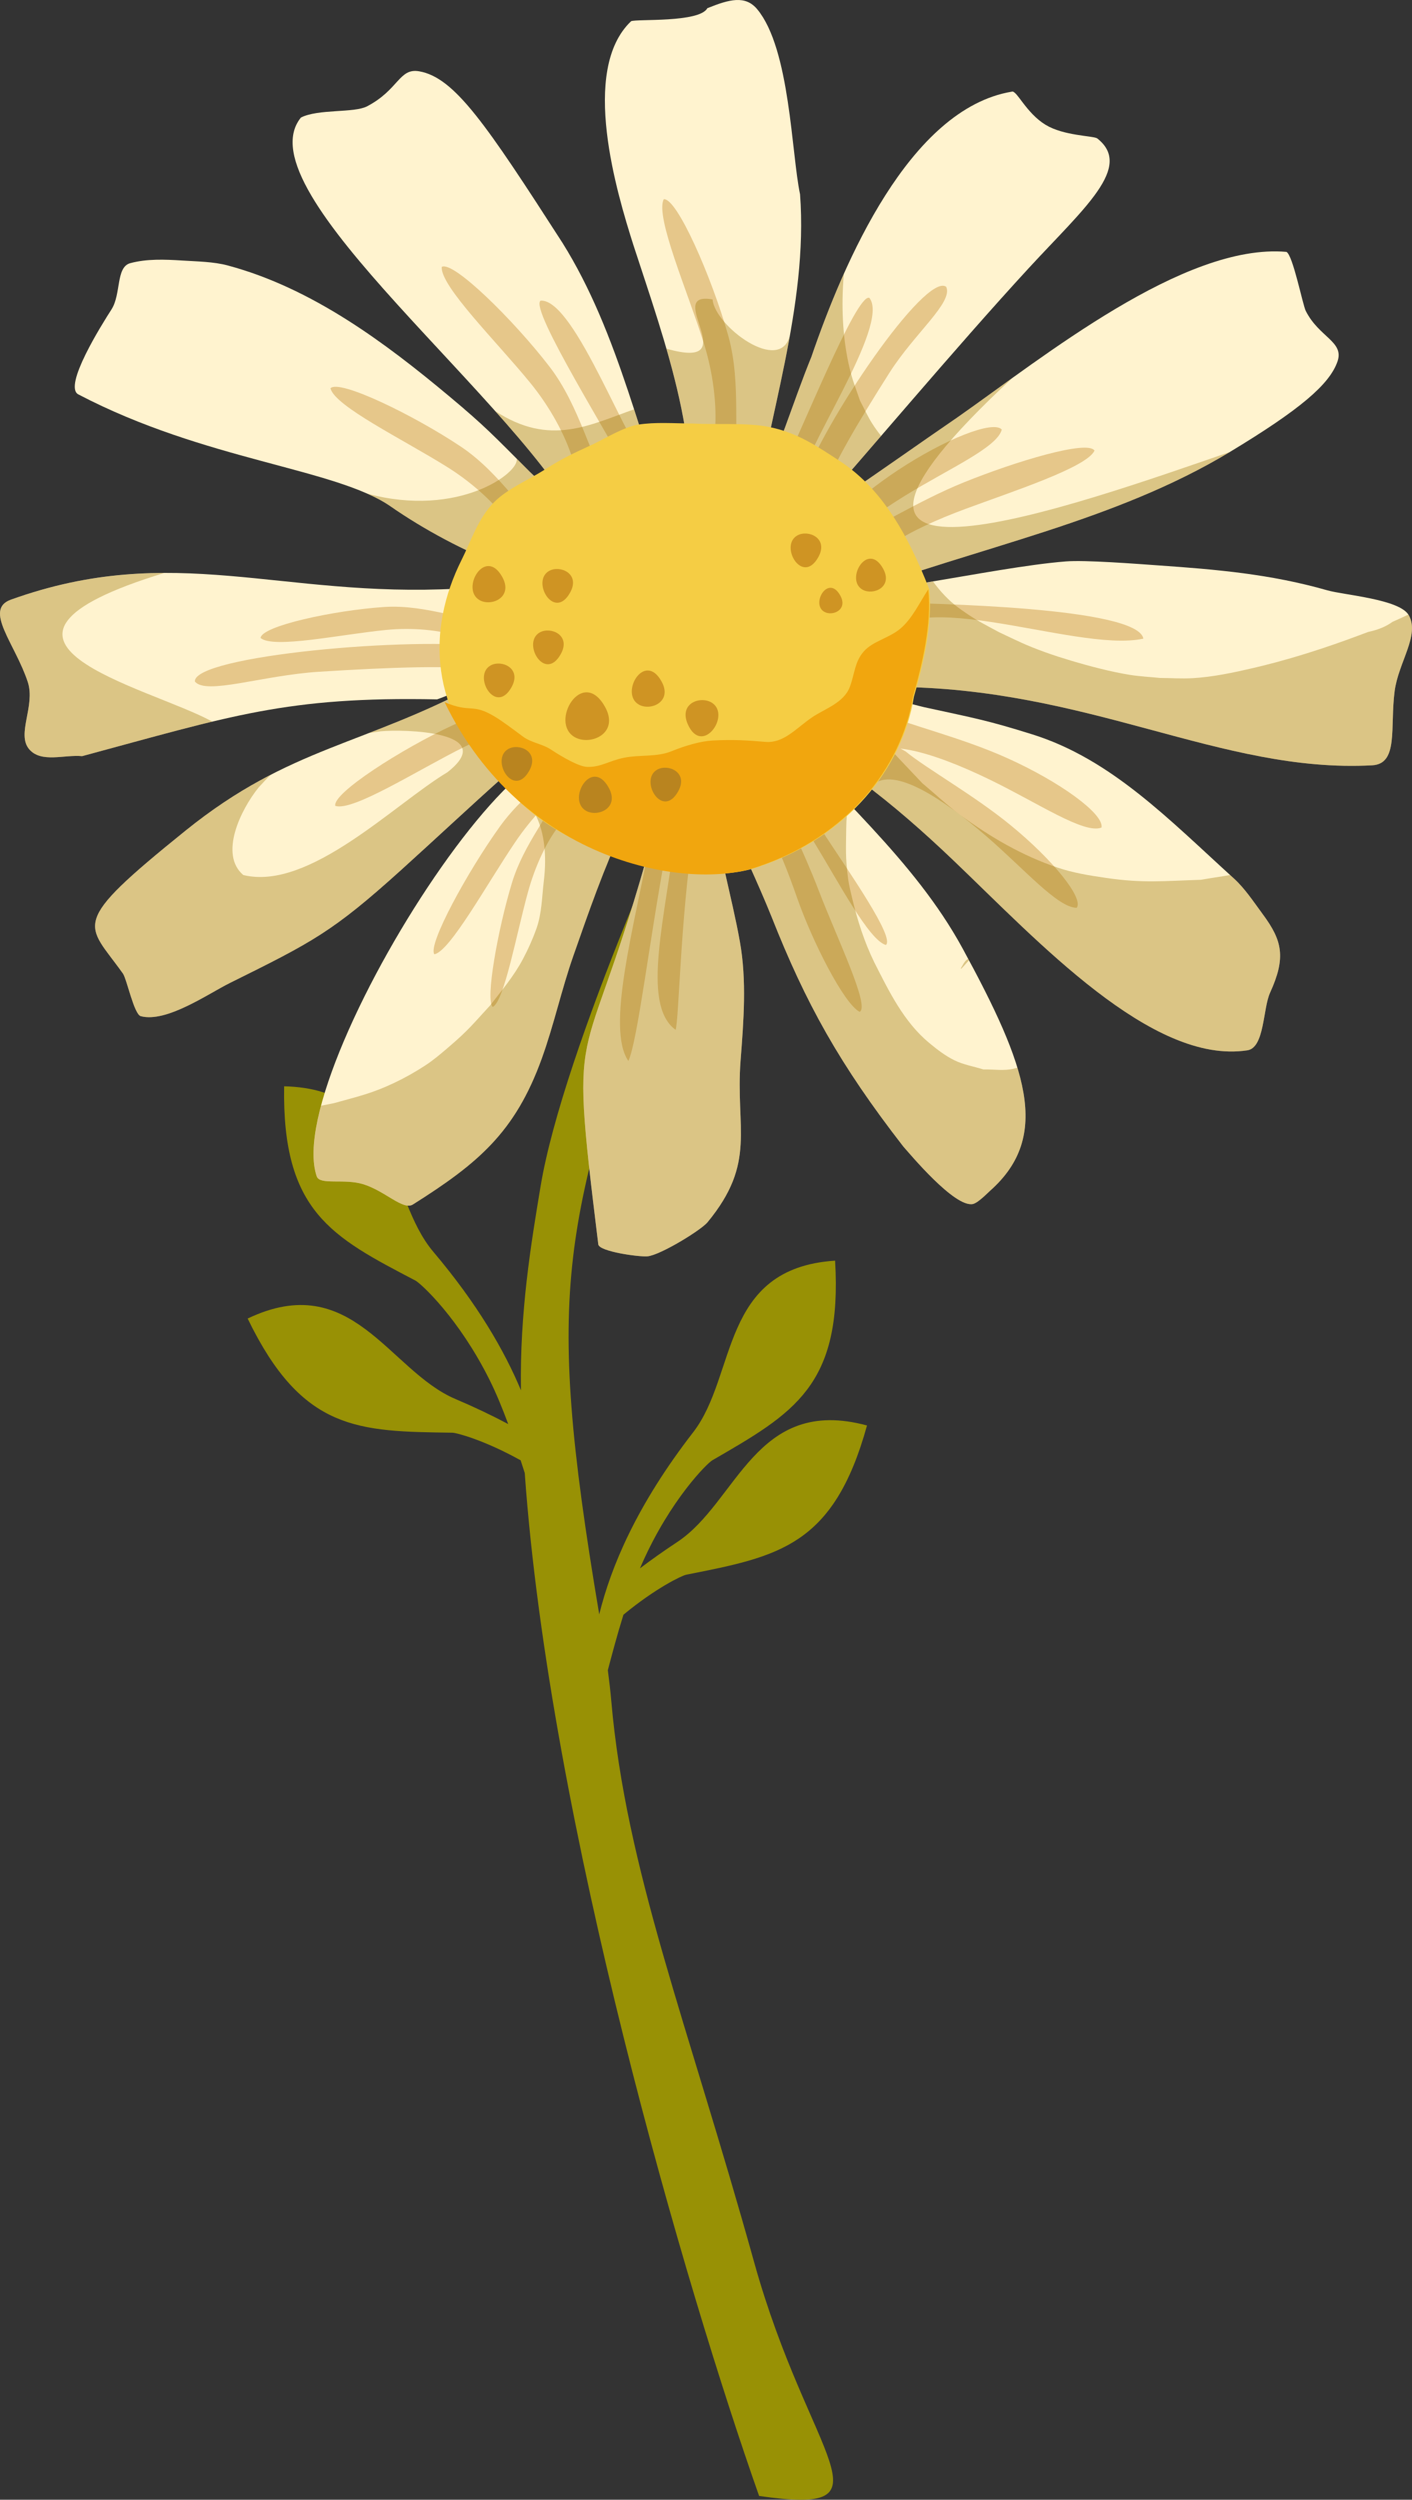 <?xml version="1.0" encoding="UTF-8" standalone="no"?>
<!-- Created with Inkscape (http://www.inkscape.org/) -->

<svg
   width="94.69mm"
   height="167.583mm"
   viewBox="0 0 94.69 167.583"
   version="1.1"
   id="svg5"
   xml:space="preserve"
   inkscape:version="1.2 (dc2aedaf03, 2022-05-15)"
   sodipodi:docname="drawing.svg"
   xmlns:inkscape="http://www.inkscape.org/namespaces/inkscape"
   xmlns:sodipodi="http://sodipodi.sourceforge.net/DTD/sodipodi-0.dtd"
   xmlns="http://www.w3.org/2000/svg"
   xmlns:svg="http://www.w3.org/2000/svg"><rect x="0" y="0" width="94.69" height="167.583" fill="#333333" stroke="none"/><sodipodi:namedview
     id="namedview7"
     pagecolor="#505050"
     bordercolor="#eeeeee"
     borderopacity="1"
     inkscape:showpageshadow="0"
     inkscape:pageopacity="0"
     inkscape:pagecheckerboard="0"
     inkscape:deskcolor="#505050"
     inkscape:document-units="mm"
     showgrid="false"
     inkscape:zoom="0.36257718"
     inkscape:cx="-20741.791"
     inkscape:cy="2342.9494"
     inkscape:window-width="3200"
     inkscape:window-height="1271"
     inkscape:window-x="2391"
     inkscape:window-y="-9"
     inkscape:window-maximized="1"
     inkscape:current-layer="layer3"
     showguides="true" /><defs
     id="defs2" /><g
     inkscape:groupmode="layer"
     id="layer3"
     inkscape:label="Daisy1"
     style="display:inline"
     transform="translate(5948.288,-573.527)"><g
       id="g2400"
       transform="matrix(-1,0,0,1,-11665.263,-2.919)"><path
         d="m -5767.876,743.775 c -9.294,1.335 -3.369,-2.388 0.33,-15.678 4.479,-16.086 8.587,-26.275 9.578,-37.617 0.057,-0.657 0.136,-1.347 0.231,-2.064 -0.287,-1.087 -0.634,-2.398 -1.047,-3.719 -2.156,-1.783 -3.913,-2.623 -4.211,-2.682 -6.186,-1.226 -9.882,-1.899 -12.122,-10.004 7.497,-2.025 8.68,5.149 12.733,7.818 0.895,0.591 1.724,1.179 2.493,1.76 -0.053,-0.119 -0.102,-0.238 -0.155,-0.354 -1.883,-4.234 -4.336,-6.682 -4.697,-6.89 -5.453,-3.158 -8.736,-4.991 -8.234,-13.384 7.748,0.506 6.55,7.679 9.522,11.511 3.788,4.889 5.506,9.003 6.295,12.204 3.808,-22.621 2.276,-25.845 -4.198,-45.956 -4.356,-13.535 -4.954,-16.518 -3.791,-14.318 2.177,4.118 10.394,22.396 11.92,31.562 0.644,3.867 1.407,8.461 1.318,13.69 1.113,-2.668 2.92,-5.79 5.878,-9.288 3.134,-3.703 2.243,-10.919 10.004,-11.094 0.143,8.406 -3.213,10.097 -8.798,13.02 -0.37,0.191 -2.926,2.533 -4.988,6.682 -0.449,0.901 -0.862,1.918 -1.242,2.943 1.077,-0.572 2.253,-1.136 3.541,-1.681 4.465,-1.893 6.926,-8.74 13.934,-5.394 -3.666,7.567 -7.422,7.564 -13.727,7.653 -0.304,0.007 -2.16,0.505 -4.581,1.852 -0.096,0.291 -0.185,0.575 -0.275,0.853 -1.661,23.457 -10.82,54.695 -15.715,68.573 v 0"
         style="display:inline;fill:#989105;fill-opacity:1;fill-rule:evenodd;stroke:none;stroke-width:0.008"
         id="path2276"
         inkscape:export-filename="minhaFlor1.svg"
         inkscape:export-xdpi="96"
         inkscape:export-ydpi="96" /><path
         style="display:inline;fill:#fff3cf;fill-opacity:1;stroke:none;stroke-width:0.26"
         d="m -5771.232,611.206 c -3.746,-4.181 -9.782,-11.413 -14.742,-16.796 -3.706,-4.022 -7.021,-6.783 -4.575,-8.691 0.312,-0.178 2.239,-0.165 3.454,-0.904 1.326,-0.806 1.947,-2.355 2.269,-2.224 6.86,1.149 11.263,11.437 13.438,17.78 1.262,3.091 2.191,6.337 3.699,9.331"
         id="path2278"
         sodipodi:nodetypes="cscsccc"
         inkscape:transform-center-x="16.357642"
         inkscape:transform-center-y="-23.495589" /><path
         style="display:inline;fill:#fff3cf;fill-opacity:1;stroke:none;stroke-width:0.307"
         d="m -5774.013,616.332 c -8.484,-3.198 -17.661,-4.886 -25.453,-9.595 -4.69,-2.834 -6.67,-4.517 -7.203,-6.058 -0.462,-1.335 1.243,-1.618 2.131,-3.395 0.205,-0.411 0.866,-3.764 1.297,-3.952 6.867,-0.601 16.338,7.089 22.014,11.063 2.586,1.769 5.134,3.588 7.732,5.34 1.601,1.08 4.115,3.635 6.124,3.235"
         id="path2280"
         sodipodi:nodetypes="csssccsc"
         inkscape:transform-center-x="24.489835"
         inkscape:transform-center-y="-15.720263" /><path
         style="display:inline;fill:#fff3cf;fill-opacity:1;stroke:none;stroke-width:0.3"
         d="m -5776.767,622.494 c -13.261,0.021 -22.034,5.807 -32.225,5.259 -1.785,-0.096 -1.19,-2.532 -1.509,-4.974 -0.252,-1.927 -1.711,-3.765 -0.943,-5.096 0.62,-1.074 4.324,-1.337 5.467,-1.664 3.822,-1.093 7.448,-1.397 11.31,-1.668 1.558,-0.109 4.892,-0.371 6.215,-0.267 2.547,0.201 6.24,0.9 8.994,1.352 1.607,0.263 3.424,0.852 5.122,0.81"
         id="path2282"
         sodipodi:nodetypes="cssssccsc"
         inkscape:transform-center-x="29.703904"
         inkscape:transform-center-y="1.1235958" /><path
         style="display:inline;fill:#fff3cf;fill-opacity:1;stroke:none;stroke-width:0.315"
         d="m -5767.332,612.058 c -1.099,-7.528 -3.849,-15.07 -3.296,-22.584 0.581,-2.717 0.664,-9.746 2.869,-12.403 0.799,-0.962 1.868,-0.673 3.348,-0.075 0.533,0.984 4.761,0.71 5.113,0.872 3.455,3.283 0.938,11.559 -0.146,14.985 -2.151,6.616 -4.918,13.983 -3.454,20.713"
         id="path2284"
         sodipodi:nodetypes="ccscccc"
         inkscape:transform-center-x="1.1461604"
         inkscape:transform-center-y="-24.87072" /><path
         style="display:inline;fill:#fff3cf;fill-opacity:1;stroke:none;stroke-width:0.275"
         d="m -5754.095,610.62 c 0.171,-0.473 0.251,-0.997 0.513,-1.418 0.267,-0.43 0.691,-0.739 1.049,-1.097 2.482,-2.48 3.019,-3.077 5.451,-5.108 4.251,-3.549 9.159,-7.232 14.825,-8.752 0.974,-0.261 2.04,-0.267 3.077,-0.334 1.151,-0.074 2.368,-0.12 3.467,0.177 0.981,0.265 0.6,2.073 1.265,3.108 0.634,0.987 3.257,5.148 2.219,5.691 -8.519,4.457 -17.253,4.944 -20.953,7.516 -2.22,1.543 -4.974,3.016 -7.492,3.97 -1.047,0.396 -2.181,0.684 -3.068,1.319 -1.123,0.805 0.635,0.845 0.799,0.865"
         id="path2286"
         sodipodi:nodetypes="cscsssssssssc"
         inkscape:transform-center-x="-24.83168"
         inkscape:transform-center-y="-14.622884" /><path
         style="display:inline;fill:#fff3cf;fill-opacity:1;stroke:none;stroke-width:0.272"
         d="m -5762.579,613.067 c 2.628,-6.78 4.034,-14.182 7.884,-20.34 5.13,-7.966 7.233,-11.086 9.611,-11.501 1.35,-0.236 1.362,1.233 3.494,2.349 0.873,0.457 3.289,0.162 4.436,0.753 4.02,4.967 -14.898,19.164 -18.98,27.688"
         id="path2288"
         sodipodi:nodetypes="ccsscc"
         inkscape:transform-center-x="-13.570005"
         inkscape:transform-center-y="-22.694714" /><path
         style="display:inline;fill:#fff3cf;fill-opacity:1;stroke:none;stroke-width:0.3"
         d="m -5747.665,615.908 c 11.93,0.648 19.019,-3.181 29.956,0.738 1.858,0.666 -0.297,2.972 -1.131,5.529 -0.518,1.586 0.773,3.482 -0.091,4.498 -0.803,0.945 -2.367,0.35 -3.551,0.466 -9.978,-2.689 -13.721,-4.01 -23.804,-3.806 -1.533,-0.548 -3.215,-1.454 -4.893,-1.718"
         id="path2290"
         sodipodi:nodetypes="csssccc"
         inkscape:transform-center-x="-28.83793"
         inkscape:transform-center-y="0.70020176" /><path
         style="display:inline;fill:#fff3cf;fill-opacity:1;stroke:none;stroke-width:0.275"
         d="m -5776.007,623.907 c -0.49,-0.112 -0.974,-0.328 -1.47,-0.336 -0.506,-0.008 -0.995,0.182 -1.49,0.289 -3.428,0.746 -4.221,0.875 -7.245,1.822 -5.285,1.656 -9.163,5.712 -13.507,9.656 -0.746,0.678 -1.328,1.572 -1.945,2.407 -1.297,1.756 -1.567,2.881 -0.483,5.254 0.487,1.067 0.364,3.683 1.522,3.861 6.411,0.985 14.062,-7.339 19.727,-12.746 1.955,-1.866 4.032,-3.698 6.196,-5.3 0.899,-0.666 1.755,-1.465 2.769,-1.867 1.284,-0.509 0.368,0.991 0.295,1.14"
         id="path2292"
         sodipodi:nodetypes="cscssssssssc"
         inkscape:transform-center-x="24.076053"
         inkscape:transform-center-y="15.26803" /><path
         style="display:inline;fill:#fff3cf;fill-opacity:1;stroke:none;stroke-width:0.26"
         d="m -5768.501,624.419 c -4.344,5.206 -9.756,9.601 -13.031,15.618 -4.271,7.846 -5.987,12.548 -1.847,16.232 0.195,0.174 0.825,0.827 1.163,0.896 1.228,0.25 4.239,-3.383 4.664,-3.855 4.285,-5.52 6.542,-9.606 8.839,-15.412 0.908,-2.256 1.964,-4.441 2.91,-6.684 0.541,-1.282 1.004,-3.639 2.171,-4.413"
         id="path2294"
         sodipodi:nodetypes="csssccsc"
         inkscape:transform-center-x="11.753599"
         inkscape:transform-center-y="20.692339" /><path
         style="display:inline;fill:#fff3cf;fill-opacity:1;stroke:none;stroke-width:0.263"
         d="m -5756.661,630.869 c -0.27,-15.212 21.005,16.944 18.447,24.438 -0.21,0.616 -1.849,0.128 -3.141,0.536 -1.479,0.468 -2.654,1.766 -3.312,1.351 -4.372,-2.759 -6.852,-4.837 -8.64,-9.784 -0.814,-2.252 -1.321,-4.611 -2.115,-6.878 -1.022,-2.918 -2.058,-5.91 -3.381,-8.721 -0.317,-0.674 -0.798,-1.657 -0.965,-0.646"
         id="path2296"
         sodipodi:nodetypes="csscsssc"
         inkscape:transform-center-x="-14.140358"
         inkscape:transform-center-y="21.825853" /><path
         style="display:inline;fill:#fff3cf;fill-opacity:1;stroke:none;stroke-width:0.304"
         d="m -5749.354,622.146 c 7.955,4.329 12.885,4.297 19.942,9.99 7.928,6.395 6.625,6.144 4.193,9.578 -0.261,0.369 -0.743,2.736 -1.197,2.857 -1.726,0.457 -4.52,-1.505 -5.974,-2.225 -5.558,-2.755 -6.881,-3.417 -11.494,-7.583 -2.313,-2.089 -4.582,-4.221 -6.909,-6.296 -1.434,-1.278 -3.566,-4.12 -5.612,-4.022"
         id="path2298"
         sodipodi:nodetypes="cssscssc"
         inkscape:transform-center-x="-23.14419"
         inkscape:transform-center-y="13.653448" /><path
         style="display:inline;fill:#fff3cf;fill-opacity:1;stroke:none;stroke-width:0.271"
         d="m -5761.218,630.744 c 5.097,19.349 6.232,11.937 4.121,29.126 -0.058,0.48 -2.733,0.849 -3.292,0.802 -0.842,-0.071 -3.587,-1.745 -4.036,-2.289 -3.309,-4.016 -1.862,-6.252 -2.215,-10.847 -0.205,-2.677 -0.42,-5.335 0.048,-7.961 0.563,-3.157 1.535,-6.25 1.805,-9.468 0.01,-0.066 0.398,-4.469 -0.539,-2.906"
         id="path2300"
         sodipodi:nodetypes="csscsscc"
         inkscape:transform-center-x="-1.2294008"
         inkscape:transform-center-y="23.311491" /><path
         style="display:inline;fill:#e6c78a;fill-opacity:1;stroke:none;stroke-width:0.165;stroke-opacity:1"
         id="path2302"
         d="m -5769.066,608.722 c -1.584,-3.132 -5.335,-12.65 -6.21,-12.307 -1.45,1.827 4.671,10.536 4.569,12.395 1.484,0.601 2.572,2.374 1.641,-0.088 z"
         sodipodi:nodetypes="cccc"
         inkscape:transform-center-x="8.9272585"
         inkscape:transform-center-y="-17.191674" /><path
         style="display:inline;fill:#e6c78a;fill-opacity:1;stroke:none;stroke-width:0.181;stroke-opacity:1"
         id="path2304"
         d="m -5770.688,609.088 c -1.452,-4.306 -8.355,-14.428 -9.74,-13.414 -0.481,1.048 2.11,3.093 3.81,5.769 2.038,3.207 4.137,6.731 4.302,7.928 1.621,0.544 3.1,2.51 1.628,-0.282 z"
         sodipodi:nodetypes="ccsccc"
         inkscape:transform-center-x="12.103133"
         inkscape:transform-center-y="-17.314449" /><path
         style="display:inline;fill:#e6c78a;fill-opacity:1;stroke:none;stroke-width:0.23;stroke-opacity:1"
         id="path2306"
         d="m -5770.274,613.32 c -1.565,-1.03 -4.187,-3.553 -6.92,-5.356 -3.16,-2.084 -6.386,-3.36 -6.962,-2.721 0.302,1.209 3.549,2.618 6.505,4.445 3.414,2.111 6.519,4.669 5.518,6.337 2.274,-0.64 4.078,-0.674 1.859,-2.704 z"
         sodipodi:nodetypes="cscscc"
         inkscape:transform-center-x="14.13978"
         inkscape:transform-center-y="-9.9853852" /><path
         style="display:inline;fill:#e6c78a;fill-opacity:1;stroke:none;stroke-width:0.23;stroke-opacity:1"
         id="path2308"
         d="m -5773.767,612.668 c -1.738,-0.701 -4.806,-2.656 -7.842,-3.883 -3.509,-1.419 -8.326,-2.867 -8.765,-2.127 0.535,1.125 5.399,2.7 8.658,3.907 3.764,1.394 7.313,3.289 6.662,5.121 2.103,-1.077 3.865,-1.465 1.288,-3.018 z"
         sodipodi:nodetypes="cscscc"
         inkscape:transform-center-x="18.859956"
         inkscape:transform-center-y="-9.4639602" /><path
         style="display:inline;fill:#e6c78a;fill-opacity:1;stroke:none;stroke-width:0.23;stroke-opacity:1"
         id="path2310"
         d="m -5776.106,616.827 c -3.375,0.076 -17.164,0.318 -17.545,2.434 4.698,1.025 16.598,-4.282 17.926,0.826 1.29,-1.979 2.627,-3.191 -0.381,-3.259 z"
         sodipodi:nodetypes="ccccc"
         inkscape:transform-center-x="20.671536"
         inkscape:transform-center-y="-1.345679" /><path
         style="display:inline;fill:#e6c78a;fill-opacity:1;stroke:none;stroke-width:0.241;stroke-opacity:1"
         id="path2312"
         d="m -5766.59,607.769 c 0.537,-1.901 -0.154,-5.512 0.782,-8.835 1.082,-3.842 3.435,-9.248 4.324,-9.131 0.581,1.179 -1.587,6.132 -2.683,9.628 -1.265,4.038 -1.042,8.584 0.88,9.237 -2.23,1.045 -3.678,2.256 -3.303,-0.899 z"
         sodipodi:nodetypes="cscsccc"
         inkscape:transform-center-x="1.0426436"
         inkscape:transform-center-y="-20.078403" /><path
         style="display:inline;fill:#e6c78a;fill-opacity:1;stroke:none;stroke-width:0.23;stroke-opacity:1"
         id="path2314"
         d="m -5753.876,612.299 c 1.558,-1.041 3.258,-4.077 5.978,-5.899 3.145,-2.106 8.181,-4.557 8.762,-3.922 -0.294,1.211 -4.917,3.448 -7.86,5.296 -3.4,2.135 -6.016,5.557 -5.003,7.217 -2.278,-0.624 -4.082,-0.644 -1.877,-2.691 z"
         sodipodi:nodetypes="cscsccc"
         inkscape:transform-center-x="-15.875513"
         inkscape:transform-center-y="-11.144926" /><path
         style="display:inline;fill:#e6c78a;fill-opacity:1;stroke:none;stroke-width:0.237;stroke-opacity:1"
         id="path2316"
         d="m -5757.771,608.81 c 1.18,-1.533 1.879,-5.093 3.938,-7.773 2.381,-3.098 6.479,-7.143 7.236,-6.697 0.092,1.297 -3.674,4.998 -5.94,7.775 -2.617,3.208 -4.08,7.445 -2.588,8.771 -2.391,0.107 -4.138,0.664 -2.645,-2.075 z"
         sodipodi:nodetypes="cscsccc"
         inkscape:transform-center-x="-10.698493"
         inkscape:transform-center-y="-17.173918" /><path
         style="display:inline;fill:#e6c78a;fill-opacity:1;stroke:none;stroke-width:0.169;stroke-opacity:1"
         id="path2318"
         d="m -5759.756,609.324 c 1.658,-3.241 7.322,-12.187 6.525,-12.724 -2.359,-0.131 -5.965,10.345 -7.56,11.38 0.374,1.627 -0.454,3.624 1.035,1.344 z"
         sodipodi:nodetypes="cccc"
         inkscape:transform-center-x="-6.1859788"
         inkscape:transform-center-y="-16.353486" /><path
         style="display:inline;fill:#e6c78a;fill-opacity:1;stroke:none;stroke-width:0.21;stroke-opacity:1"
         id="path2320"
         d="m -5750.174,618.125 c 1.664,0.113 4.531,-1.18 7.438,-0.986 3.361,0.225 8.232,1.273 8.286,2.078 -0.875,0.735 -5.34,-0.236 -8.417,-0.539 -3.554,-0.349 -7.274,0.709 -7.487,2.526 -1.244,-1.767 -2.492,-2.812 0.18,-3.079 z"
         sodipodi:nodetypes="cscsccc"
         inkscape:transform-center-x="-19.811448"
         inkscape:transform-center-y="-1.1747456" /><path
         id="path2322"
         style="display:inline;fill:#9b7500;fill-opacity:0.357;stroke:none;stroke-width:0.26"
         inkscape:transform-center-x="16.359028"
         inkscape:transform-center-y="-23.495634"
         d="m -5790.838,587.289 c 0,0.002 -0.01,0.022 -0.01,0.052 0.01,-5.9e-4 0.01,-0.001 0.015,-0.002 0,-0.032 -0.01,-0.053 -0.01,-0.05 z m 17.272,7.513 c 0.024,0.284 0.046,0.582 0.063,0.919 0.092,1.91 -0.047,3.928 -0.542,5.78 -0.163,0.611 -0.4,1.199 -0.6,1.799 -0.272,0.51 -0.507,1.042 -0.815,1.531 -0.185,0.294 -0.388,0.572 -0.603,0.839 1.787,2.069 3.482,4.029 4.831,5.535 l 3.542,-1.503 c -1.508,-2.994 -2.438,-6.24 -3.699,-9.331 -0.57,-1.663 -1.296,-3.599 -2.177,-5.569 z" /><path
         style="display:inline;fill:#e6c78a;fill-opacity:1;stroke:none;stroke-width:0.199;stroke-opacity:1"
         id="path2324"
         d="m -5749.97,619.83 c 5.307,-0.754 20.052,0.587 19.926,2.305 -0.749,0.927 -4.505,-0.41 -8.323,-0.654 -4.574,-0.292 -9.511,-0.487 -10.83,-0.065 -1.606,-1.187 -4.559,-1.57 -0.773,-1.586 z"
         sodipodi:nodetypes="ccsccc"
         inkscape:transform-center-x="-21.985539"
         inkscape:transform-center-y="0.70060604" /><path
         id="path2326"
         style="display:inline;fill:#9b7500;fill-opacity:0.357;stroke:none;stroke-width:0.307"
         inkscape:transform-center-x="24.489814"
         inkscape:transform-center-y="-15.720262"
         d="m -5784.873,601.78 c 17.723,16.436 -4.444,8.456 -14.57,4.971 7.787,4.699 16.954,6.387 25.431,9.582 l 6.642,-3.362 c -2.009,0.401 -4.523,-2.155 -6.124,-3.235 -2.598,-1.752 -5.146,-3.571 -7.732,-5.34 -1.09,-0.763 -2.321,-1.664 -3.646,-2.616 z"
         sodipodi:nodetypes="ccccscsc" /><path
         style="display:inline;fill:#e6c78a;fill-opacity:1;stroke:none;stroke-width:0.241;stroke-opacity:1"
         id="path2328"
         d="m -5776.008,624.222 c -1.77,0.795 -5.379,1.642 -8.472,3.029 -3.576,1.604 -6.537,3.76 -6.364,4.674 1.159,0.462 4.24,-1.633 7.487,-3.208 3.75,-1.819 7.677,-3.083 8.428,-1.156 0.841,-2.459 1.893,-4.12 -1.078,-3.34 z"
         sodipodi:nodetypes="cscscc"
         inkscape:transform-center-x="19.484547"
         inkscape:transform-center-y="8.0211696" /><path
         id="path2330"
         style="display:inline;fill:#9b7500;fill-opacity:0.357;stroke:none;stroke-width:0.3"
         inkscape:transform-center-x="29.704115"
         inkscape:transform-center-y="1.1235941"
         d="m -5779.542,615.423 c -0.105,0.149 -0.223,0.304 -0.364,0.475 -0.267,0.321 -0.556,0.626 -0.867,0.905 -0.286,0.257 -0.602,0.481 -0.919,0.7 -0.844,0.582 -1.377,0.836 -2.291,1.331 -1.277,0.601 -1.722,0.844 -3.084,1.338 -0.571,0.207 -1.15,0.39 -1.732,0.564 -1.216,0.364 -2.718,0.76 -3.966,0.956 -0.661,0.104 -1.33,0.136 -1.996,0.204 -0.729,0.005 -1.46,0.057 -2.188,0.016 -1.339,-0.076 -2.77,-0.378 -4.071,-0.682 -2.116,-0.494 -4.189,-1.137 -6.233,-1.873 -0.496,-0.185 -0.995,-0.362 -1.489,-0.55 -0.675,-0.14 -1.209,-0.376 -1.609,-0.668 -0.36,-0.16 -0.723,-0.326 -1.07,-0.489 -0.01,0.012 -0.017,0.023 -0.024,0.035 -0.768,1.33 0.692,3.169 0.943,5.095 0.319,2.442 -0.276,4.878 1.509,4.974 10.191,0.548 18.964,-5.238 32.225,-5.259 l 2.431,-6.247 c -1.698,0.042 -3.515,-0.547 -5.122,-0.81 -0.026,-0.004 -0.058,-0.01 -0.084,-0.014 z" /><path
         style="display:inline;fill:#e6c78a;fill-opacity:1;stroke:none;stroke-width:0.221;stroke-opacity:1"
         id="path2332"
         d="m -5777.716,626.83 c -1.41,1.155 -4.557,2.916 -7.023,4.932 -2.851,2.331 -4.923,4.896 -4.441,5.544 1.266,-0.003 3.475,-2.558 6.021,-4.765 2.942,-2.55 6.246,-4.728 7.632,-3.482 -0.054,-2.145 0.371,-3.742 -2.189,-2.229 z"
         sodipodi:nodetypes="cscscc"
         inkscape:transform-center-x="19.426707"
         inkscape:transform-center-y="11.782032" /><path
         id="path2334"
         style="display:inline;fill:#9b7500;fill-opacity:0.357;stroke:none;stroke-width:0.315"
         inkscape:transform-center-x="1.1461782"
         inkscape:transform-center-y="-24.87073"
         d="m -5764.759,596.521 c -0.159,1.789 -4.541,5.059 -5.19,2.401 0.782,4.378 1.978,8.759 2.616,13.136 l 4.433,1.507 c -0.965,-4.436 -0.091,-9.149 1.232,-13.741 -5.412,1.533 0.312,-3.913 -3.092,-3.303 z"
         sodipodi:nodetypes="cccccc" /><path
         style="display:inline;fill:#e6c78a;fill-opacity:1;stroke:none;stroke-width:0.212;stroke-opacity:1"
         id="path2336"
         d="m -5767.509,626.168 c -0.941,1.44 -2.906,3.395 -4.552,5.911 -1.904,2.909 -4.933,7.218 -4.322,7.718 1.131,-0.308 3.176,-4.221 4.842,-6.938 1.924,-3.139 5.022,-5.949 6.606,-5.097 -0.641,-2.03 -5.241,-2.224 -7.111,-0.164 z"
         sodipodi:nodetypes="cscsccc"
         inkscape:transform-center-x="7.7625141"
         inkscape:transform-center-y="12.865099" /><path
         id="path2338"
         style="display:inline;fill:#9b7500;fill-opacity:0.357;stroke:none;stroke-width:0.275"
         inkscape:transform-center-x="-24.83173"
         inkscape:transform-center-y="-14.622886"
         d="m -5751.618,607.189 c -0.293,0.294 -0.55,0.552 -0.915,0.916 -0.358,0.358 -0.782,0.667 -1.05,1.097 -0.262,0.422 -0.342,0.945 -0.513,1.418 l 0.919,4.726 c 0.777,-0.41 1.668,-0.657 2.503,-0.974 2.518,-0.954 5.272,-2.427 7.492,-3.97 0.453,-0.315 0.982,-0.598 1.575,-0.861 -6.139,1.655 -10.264,-1.435 -10.012,-2.353 z m -1.558,8.157 c -0.196,0.104 -0.386,0.217 -0.564,0.345 -1.123,0.805 0.635,0.845 0.799,0.865 z"
         sodipodi:nodetypes="cssccsscccscc" /><path
         style="display:inline;fill:#e6c78a;fill-opacity:1;stroke:none;stroke-width:0.212;stroke-opacity:1"
         id="path2340"
         d="m -5768.885,629.216 c -0.61,1.593 -1.924,4.144 -2.992,6.926 -1.234,3.217 -3.455,7.773 -2.748,8.139 1.042,-0.527 3.158,-4.675 4.201,-7.658 1.204,-3.445 2.671,-6.882 4.41,-6.368 -1.071,-1.851 -1.486,-3.422 -2.872,-1.04 z"
         sodipodi:nodetypes="cscsccc"
         inkscape:transform-center-x="7.4498089"
         inkscape:transform-center-y="16.039211" /><path
         id="path2342"
         style="display:inline;fill:#9b7500;fill-opacity:0.357;stroke:none;stroke-width:0.272"
         inkscape:transform-center-x="-13.570053"
         inkscape:transform-center-y="-22.694719"
         d="m -5759.499,603.888 c -0.999,3.074 -1.921,6.187 -3.081,9.179 l 6.444,-1.05 c 1.123,-2.346 3.372,-5.122 5.955,-8.016 -3.692,2.423 -6.375,0.909 -9.318,-0.113 z"
         sodipodi:nodetypes="sccccs" /><path
         style="display:inline;fill:#e6c78a;fill-opacity:1;stroke:none;stroke-width:0.214;stroke-opacity:1"
         id="path2344"
         d="m -5756.207,626.272 c 1.071,1.495 3.84,2.979 5.713,5.59 2.165,3.018 4.854,7.923 4.391,8.56 -1.057,-0.203 -3.515,-4.707 -5.437,-7.541 -2.22,-3.274 -5.428,-5.654 -6.702,-4.501 0.244,-2.353 0.037,-4.18 2.036,-2.109 z"
         sodipodi:nodetypes="cscsccc"
         inkscape:transform-center-x="-10.878883"
         inkscape:transform-center-y="12.666196" /><path
         id="path2346"
         style="display:inline;fill:#9b7500;fill-opacity:0.357;stroke:none;stroke-width:0.3"
         inkscape:transform-center-x="-28.838102"
         inkscape:transform-center-y="0.7002011"
         d="m -5727.998,614.855 c 15.108,4.615 1.075,7.611 -3.218,9.969 2.506,0.6 5.237,1.373 8.734,2.316 1.184,-0.116 2.748,0.478 3.551,-0.466 0.864,-1.016 -0.427,-2.912 0.091,-4.498 0.835,-2.557 2.99,-4.863 1.132,-5.529 -3.768,-1.35 -7.079,-1.78 -10.288,-1.791 z"
         sodipodi:nodetypes="cccsssc" /><path
         style="display:inline;fill:#e6c78a;fill-opacity:1;stroke:none;stroke-width:0.182;stroke-opacity:1"
         id="path2348"
         d="m -5754.379,629.498 c 0.463,1.528 2.264,3.475 3.075,6.144 0.937,3.086 1.806,7.893 1.28,8.312 -0.78,-0.437 -1.57,-4.848 -2.362,-7.718 -0.915,-3.315 -2.835,-6.127 -4.13,-5.476 0.79,-1.92 1.091,-3.51 2.137,-1.263 z"
         sodipodi:nodetypes="cscsccc"
         inkscape:transform-center-x="-9.8348846"
         inkscape:transform-center-y="15.947343" /><path
         id="path2350"
         style="display:inline;fill:#9b7500;fill-opacity:0.357;stroke:none;stroke-width:0.275"
         inkscape:transform-center-x="24.076115"
         inkscape:transform-center-y="15.268034"
         d="m -5775.154,624.724 c -1.424,1.956 -1.802,2.235 -3.676,4.232 -0.847,0.708 -1.652,1.47 -2.54,2.124 -2.008,1.479 -4.151,2.73 -6.528,3.532 -1.04,0.351 -2.135,0.528 -3.222,0.686 -2.553,0.371 -3.807,0.212 -6.388,0.129 -0.651,-0.114 -1.307,-0.205 -1.958,-0.319 -0.084,0.077 -0.168,0.154 -0.253,0.231 -0.746,0.678 -1.328,1.572 -1.945,2.407 -1.297,1.756 -1.567,2.881 -0.483,5.255 0.487,1.067 0.364,3.683 1.522,3.861 6.411,0.985 14.062,-7.339 19.727,-12.746 1.955,-1.866 4.032,-3.698 6.196,-5.3 0.718,-0.532 1.409,-1.147 2.174,-1.579 z m 2.625,2.512 0.891,0.853 c 0.072,-0.149 0.989,-1.65 -0.295,-1.14 -0.204,0.081 -0.402,0.179 -0.596,0.288 z" /><path
         style="display:inline;fill:#e6c78a;fill-opacity:1;stroke:none;stroke-width:0.23;stroke-opacity:1"
         id="path2352"
         d="m -5755.533,623.024 c 1.701,0.785 5.178,0.652 8.152,2.022 3.438,1.584 8.156,4.601 7.918,5.428 -1.186,0.381 -5.507,-2.395 -8.62,-3.942 -3.595,-1.786 -7.879,-2.232 -8.767,-0.502 -0.656,-2.269 -1.581,-3.819 1.316,-3.006 z"
         sodipodi:nodetypes="cscsccc"
         inkscape:transform-center-x="-14.531674"
         inkscape:transform-center-y="6.9174523" /><path
         id="path2354"
         style="display:inline;fill:#9b7500;fill-opacity:0.357;stroke:none;stroke-width:0.26"
         inkscape:transform-center-x="11.753601"
         inkscape:transform-center-y="20.692344"
         d="m -5768.501,624.419 c -1.692,2.028 -3.546,3.933 -5.372,5.859 0.089,0.51 0.142,1.064 0.149,1.664 0.016,1.395 0.066,1.943 -0.123,3.393 -0.059,0.453 -0.173,0.898 -0.279,1.343 -0.351,1.473 -0.814,2.926 -1.482,4.288 -0.977,1.928 -1.973,3.984 -3.675,5.395 -0.529,0.439 -1.082,0.867 -1.7,1.17 -0.609,0.298 -1.293,0.408 -1.939,0.612 -0.681,-0.018 -1.382,0.112 -2.043,-0.054 -0.08,-0.02 -0.159,-0.041 -0.237,-0.064 -1.04,3.429 -0.675,6.023 1.821,8.245 0.196,0.174 0.825,0.827 1.163,0.896 1.228,0.25 4.239,-3.383 4.664,-3.855 4.285,-5.52 6.542,-9.606 8.839,-15.412 0.908,-2.256 1.964,-4.441 2.91,-6.683 0.541,-1.282 1.004,-3.639 2.171,-4.413 z m -13.397,16.295 c -0.02,0.037 -0.04,0.074 -0.06,0.11 0.151,0.161 0.302,0.327 0.454,0.498 0.01,0.008 0.07,0.083 0.076,0.079 0.019,-0.02 0.01,-0.061 -0.01,-0.086 -0.106,-0.176 -0.193,-0.375 -0.35,-0.507 -0.042,-0.035 -0.076,-0.063 -0.114,-0.095 z" /><path
         style="display:inline;fill:#e6c78a;fill-opacity:1;stroke:none;stroke-width:0.222;stroke-opacity:1"
         d="m -5762.313,631.893 -1.142,0.539 c 0.864,5.875 0.936,12.156 1.171,13.057 2.369,-1.718 0.639,-7.658 -0.029,-13.596 z"
         id="path2356"
         sodipodi:nodetypes="ccccc"
         inkscape:transform-center-x="-0.44593235"
         inkscape:transform-center-y="18.230227" /><path
         id="path2358"
         style="display:inline;fill:#9b7500;fill-opacity:0.357;stroke:none;stroke-width:0.263"
         inkscape:transform-center-x="-14.140331"
         inkscape:transform-center-y="21.825851"
         d="m -5754.84,626.834 c -1.165,-0.003 -1.872,1.184 -1.821,4.036 l -2.506,0.238 c 0.128,0.211 0.255,0.473 0.363,0.704 1.323,2.811 2.358,5.803 3.381,8.721 0.795,2.268 1.302,4.627 2.115,6.878 1.788,4.947 4.268,7.026 8.64,9.784 0.658,0.415 1.833,-0.883 3.312,-1.351 1.292,-0.409 2.931,0.08 3.141,-0.536 0.38,-1.112 0.231,-2.771 -0.291,-4.735 -0.26,-0.052 -0.532,-0.106 -0.858,-0.169 -1.602,-0.449 -2.544,-0.644 -4.079,-1.376 -0.718,-0.342 -1.414,-0.736 -2.079,-1.173 -0.541,-0.356 -1.036,-0.78 -1.528,-1.201 -1.328,-1.135 -1.604,-1.513 -2.787,-2.798 -0.799,-1.029 -1.593,-1.96 -2.209,-3.12 -0.354,-0.666 -0.664,-1.358 -0.914,-2.07 -0.352,-1.005 -0.357,-2.1 -0.483,-3.144 -0.437,-3.624 0.85,-5.723 2.546,-6.226 -1.534,-1.528 -2.918,-2.46 -3.945,-2.463 z m -4.328,4.274 c -0.246,-0.406 -0.492,-0.608 -0.602,0.057 z" /><path
         style="display:inline;fill:#e6c78a;fill-opacity:1;stroke:none;stroke-width:0.222;stroke-opacity:1"
         d="m -5760.556,632.952 -1.06,0.674 c 1.081,5.768 1.881,12.61 2.501,13.949 1.51,-2.181 -0.377,-8.951 -1.44,-14.623 z"
         id="path2360"
         sodipodi:nodetypes="ccccc"
         inkscape:transform-center-x="-2.6267686"
         inkscape:transform-center-y="19.802922" /><path
         id="path2362"
         style="display:inline;fill:#9b7500;fill-opacity:0.357;stroke:none;stroke-width:0.304"
         inkscape:transform-center-x="-23.144209"
         inkscape:transform-center-y="13.653449"
         d="m -5749.354,622.146 -7.051,2.298 c 2.046,-0.098 4.178,2.744 5.612,4.023 2.328,2.075 4.596,4.207 6.909,6.296 4.612,4.166 5.936,4.828 11.494,7.583 1.454,0.721 4.248,2.683 5.974,2.225 0.454,-0.12 0.936,-2.488 1.197,-2.857 2.432,-3.434 3.735,-3.183 -4.193,-9.578 -2.047,-1.651 -3.914,-2.819 -5.728,-3.753 0.28,0.257 0.483,0.492 0.826,0.859 1.21,1.503 2.649,4.481 1.025,5.865 -4.414,1.089 -10.15,-4.771 -13.684,-6.885 -3.544,-2.766 2.995,-2.899 4.468,-2.748 0.263,0.035 0.525,0.073 0.787,0.114 -2.315,-0.897 -4.779,-1.887 -7.636,-3.442 z"
         sodipodi:nodetypes="ccssssssccccccsc" /><path
         style="display:inline;fill:#9b7500;fill-opacity:0.357;stroke:none;stroke-width:0.271"
         d="m -5761.218,630.744 c 5.097,19.349 6.232,11.937 4.121,29.126 -0.058,0.48 -2.733,0.849 -3.292,0.802 -0.842,-0.071 -3.587,-1.745 -4.036,-2.289 -3.309,-4.016 -1.862,-6.252 -2.215,-10.847 -0.205,-2.677 -0.42,-5.335 0.048,-7.961 0.563,-3.157 1.535,-6.25 1.805,-9.468 0.01,-0.066 0.398,-4.469 -0.539,-2.906"
         id="path2364"
         sodipodi:nodetypes="csscsscc"
         inkscape:transform-center-x="-1.2294008"
         inkscape:transform-center-y="23.311491" /><g
         id="g2398"
         transform="matrix(0.869,0,0,0.869,-5697.878,547.936)"
         style="display:inline"><g
           id="g2370"
           transform="translate(44.703,6.521)"><path
             style="fill:#f5cd44;fill-opacity:1;stroke-width:0.785"
             d="m -137.207,80.037 c -0.739,-2.554 -1.454,-5.613 -1.184,-8.287 1.704,-4.389 3.766,-7.854 6.924,-9.907 1.737,-1.13 3.267,-2.191 5.49,-2.627 1.713,-0.336 4.06,-0.151 5.858,-0.256 1.423,-0.008 2.884,-0.126 4.193,0.087 1.134,0.185 2.612,1.109 3.51,1.526 1.473,0.685 2.234,1.01 3.635,1.905 1.323,0.845 2.932,1.495 3.98,2.56 1.237,1.256 1.745,2.934 2.496,4.431 2.712,5.412 2.538,11.77 -3.047,17.05 -3.919,5.502 -14.625,8.551 -19.966,6.605 -6.75,-2.288 -11.006,-7.553 -11.889,-13.086 z"
             id="path2366"
             sodipodi:nodetypes="ccsscssssscccc" /><path
             style="fill:#f1a60e;fill-opacity:1;stroke-width:0.785"
             d="m -137.13,80.037 c -0.739,-2.554 -1.454,-5.613 -1.184,-8.287 0.692,1.057 1.251,2.288 2.179,3.054 0.855,0.705 2.079,0.952 2.764,1.701 0.729,0.798 0.718,1.695 1.1,2.747 0.461,1.269 1.968,1.72 2.922,2.373 1.263,0.864 2.19,2.015 3.604,1.896 1.375,-0.116 2.441,-0.194 4.066,-0.107 0.908,0.049 2.072,0.378 3.164,0.822 1.172,0.477 2.456,0.261 3.674,0.507 1.18,0.239 1.794,0.742 2.86,0.706 0.618,-0.021 1.863,-0.728 2.8,-1.345 0.667,-0.44 1.496,-0.507 2.161,-1.003 0.805,-0.6 1.558,-1.167 2.138,-1.517 1.816,-1.097 1.824,-0.244 3.893,-1.13 -6.017,12.434 -18.912,14.617 -24.253,12.671 -6.75,-2.288 -11.006,-7.553 -11.889,-13.086 z"
             id="path2368"
             sodipodi:nodetypes="ccssssssssssssccc" /></g><path
           d="m -72.686,92.186 c -0.846,-0.483 -2.446,0.207 -1.623,1.675 1.231,2.196 3.019,-0.878 1.623,-1.675 v 0"
           style="fill:#b9841f;fill-opacity:1;fill-rule:evenodd;stroke:none;stroke-width:0.007"
           id="path2372" /><path
           d="m -59.826,84.151 c -0.846,-0.483 -2.446,0.207 -1.623,1.675 1.231,2.196 3.019,-0.878 1.623,-1.675 v 0"
           style="fill:#cf9423;fill-opacity:1;fill-rule:evenodd;stroke:none;stroke-width:0.007"
           id="path2374" /><path
           d="m -61.194,90.593 c -0.846,-0.483 -2.446,0.207 -1.623,1.675 1.231,2.196 3.019,-0.878 1.623,-1.675 v 0"
           style="fill:#b9841f;fill-opacity:1;fill-rule:evenodd;stroke:none;stroke-width:0.007"
           id="path2376" /><path
           d="m -64.344,76.857 c -0.846,-0.483 -2.446,0.207 -1.623,1.675 1.231,2.196 3.019,-0.878 1.623,-1.675 v 0"
           style="fill:#cf9423;fill-opacity:1;fill-rule:evenodd;stroke:none;stroke-width:0.007"
           id="path2378" /><path
           d="m -63.624,81.601 c -0.846,-0.483 -2.446,0.207 -1.623,1.675 1.231,2.196 3.019,-0.878 1.623,-1.675 v 0"
           style="fill:#cf9423;fill-opacity:1;fill-rule:evenodd;stroke:none;stroke-width:0.007"
           id="path2380" /><path
           d="m -83.499,74.12 c -0.846,-0.483 -2.446,0.207 -1.623,1.675 1.231,2.196 3.019,-0.878 1.623,-1.675 v 0"
           style="fill:#cf9423;fill-opacity:1;fill-rule:evenodd;stroke:none;stroke-width:0.007"
           id="path2382" /><path
           d="m -67.2,95.358 c -0.908,0.52 -2.627,-0.223 -1.743,-1.797 1.323,-2.359 3.243,0.945 1.743,1.797 v 0"
           style="fill:#b9841f;fill-opacity:1;fill-rule:evenodd;stroke:none;stroke-width:0.006"
           id="path2384" /><path
           d="m -76.962,87.055 c 0.853,-0.606 2.637,-0.035 1.911,1.619 -1.087,2.477 -3.319,-0.624 -1.911,-1.619 v 0"
           style="fill:#cf9423;fill-opacity:1;fill-rule:evenodd;stroke:none;stroke-width:0.006"
           id="path2386" /><path
           d="m -66.335,89.68 c -1.207,0.684 -3.491,-0.293 -2.317,-2.364 1.759,-3.103 4.309,1.243 2.317,2.364 v 0"
           style="fill:#cf9423;fill-opacity:1;fill-rule:evenodd;stroke:none;stroke-width:0.007"
           id="path2388" /><path
           d="m -58.988,79.108 c -0.908,0.52 -2.627,-0.223 -1.743,-1.797 1.323,-2.359 3.243,0.945 1.743,1.797 v 0"
           style="fill:#cf9423;fill-opacity:1;fill-rule:evenodd;stroke:none;stroke-width:0.006"
           id="path2390" /><path
           d="m -71.278,87.165 c -0.908,0.52 -2.627,-0.223 -1.743,-1.797 1.323,-2.359 3.243,0.945 1.743,1.797 v 0"
           style="fill:#cf9423;fill-opacity:1;fill-rule:evenodd;stroke:none;stroke-width:0.006"
           id="path2392" /><path
           d="m -88.535,78.297 c -0.825,0.472 -2.386,-0.202 -1.583,-1.632 1.202,-2.142 2.945,0.858 1.583,1.632 v 0"
           style="fill:#cf9423;fill-opacity:1;fill-rule:evenodd;stroke:none;stroke-width:0.005"
           id="path2394" /><path
           d="m -85.586,80.007 c -0.64,0.366 -1.851,-0.157 -1.228,-1.266 0.932,-1.662 2.285,0.666 1.228,1.266 v 0"
           style="fill:#cf9423;fill-opacity:1;fill-rule:evenodd;stroke:none;stroke-width:0.004"
           id="path2396" /></g></g></g></svg>
